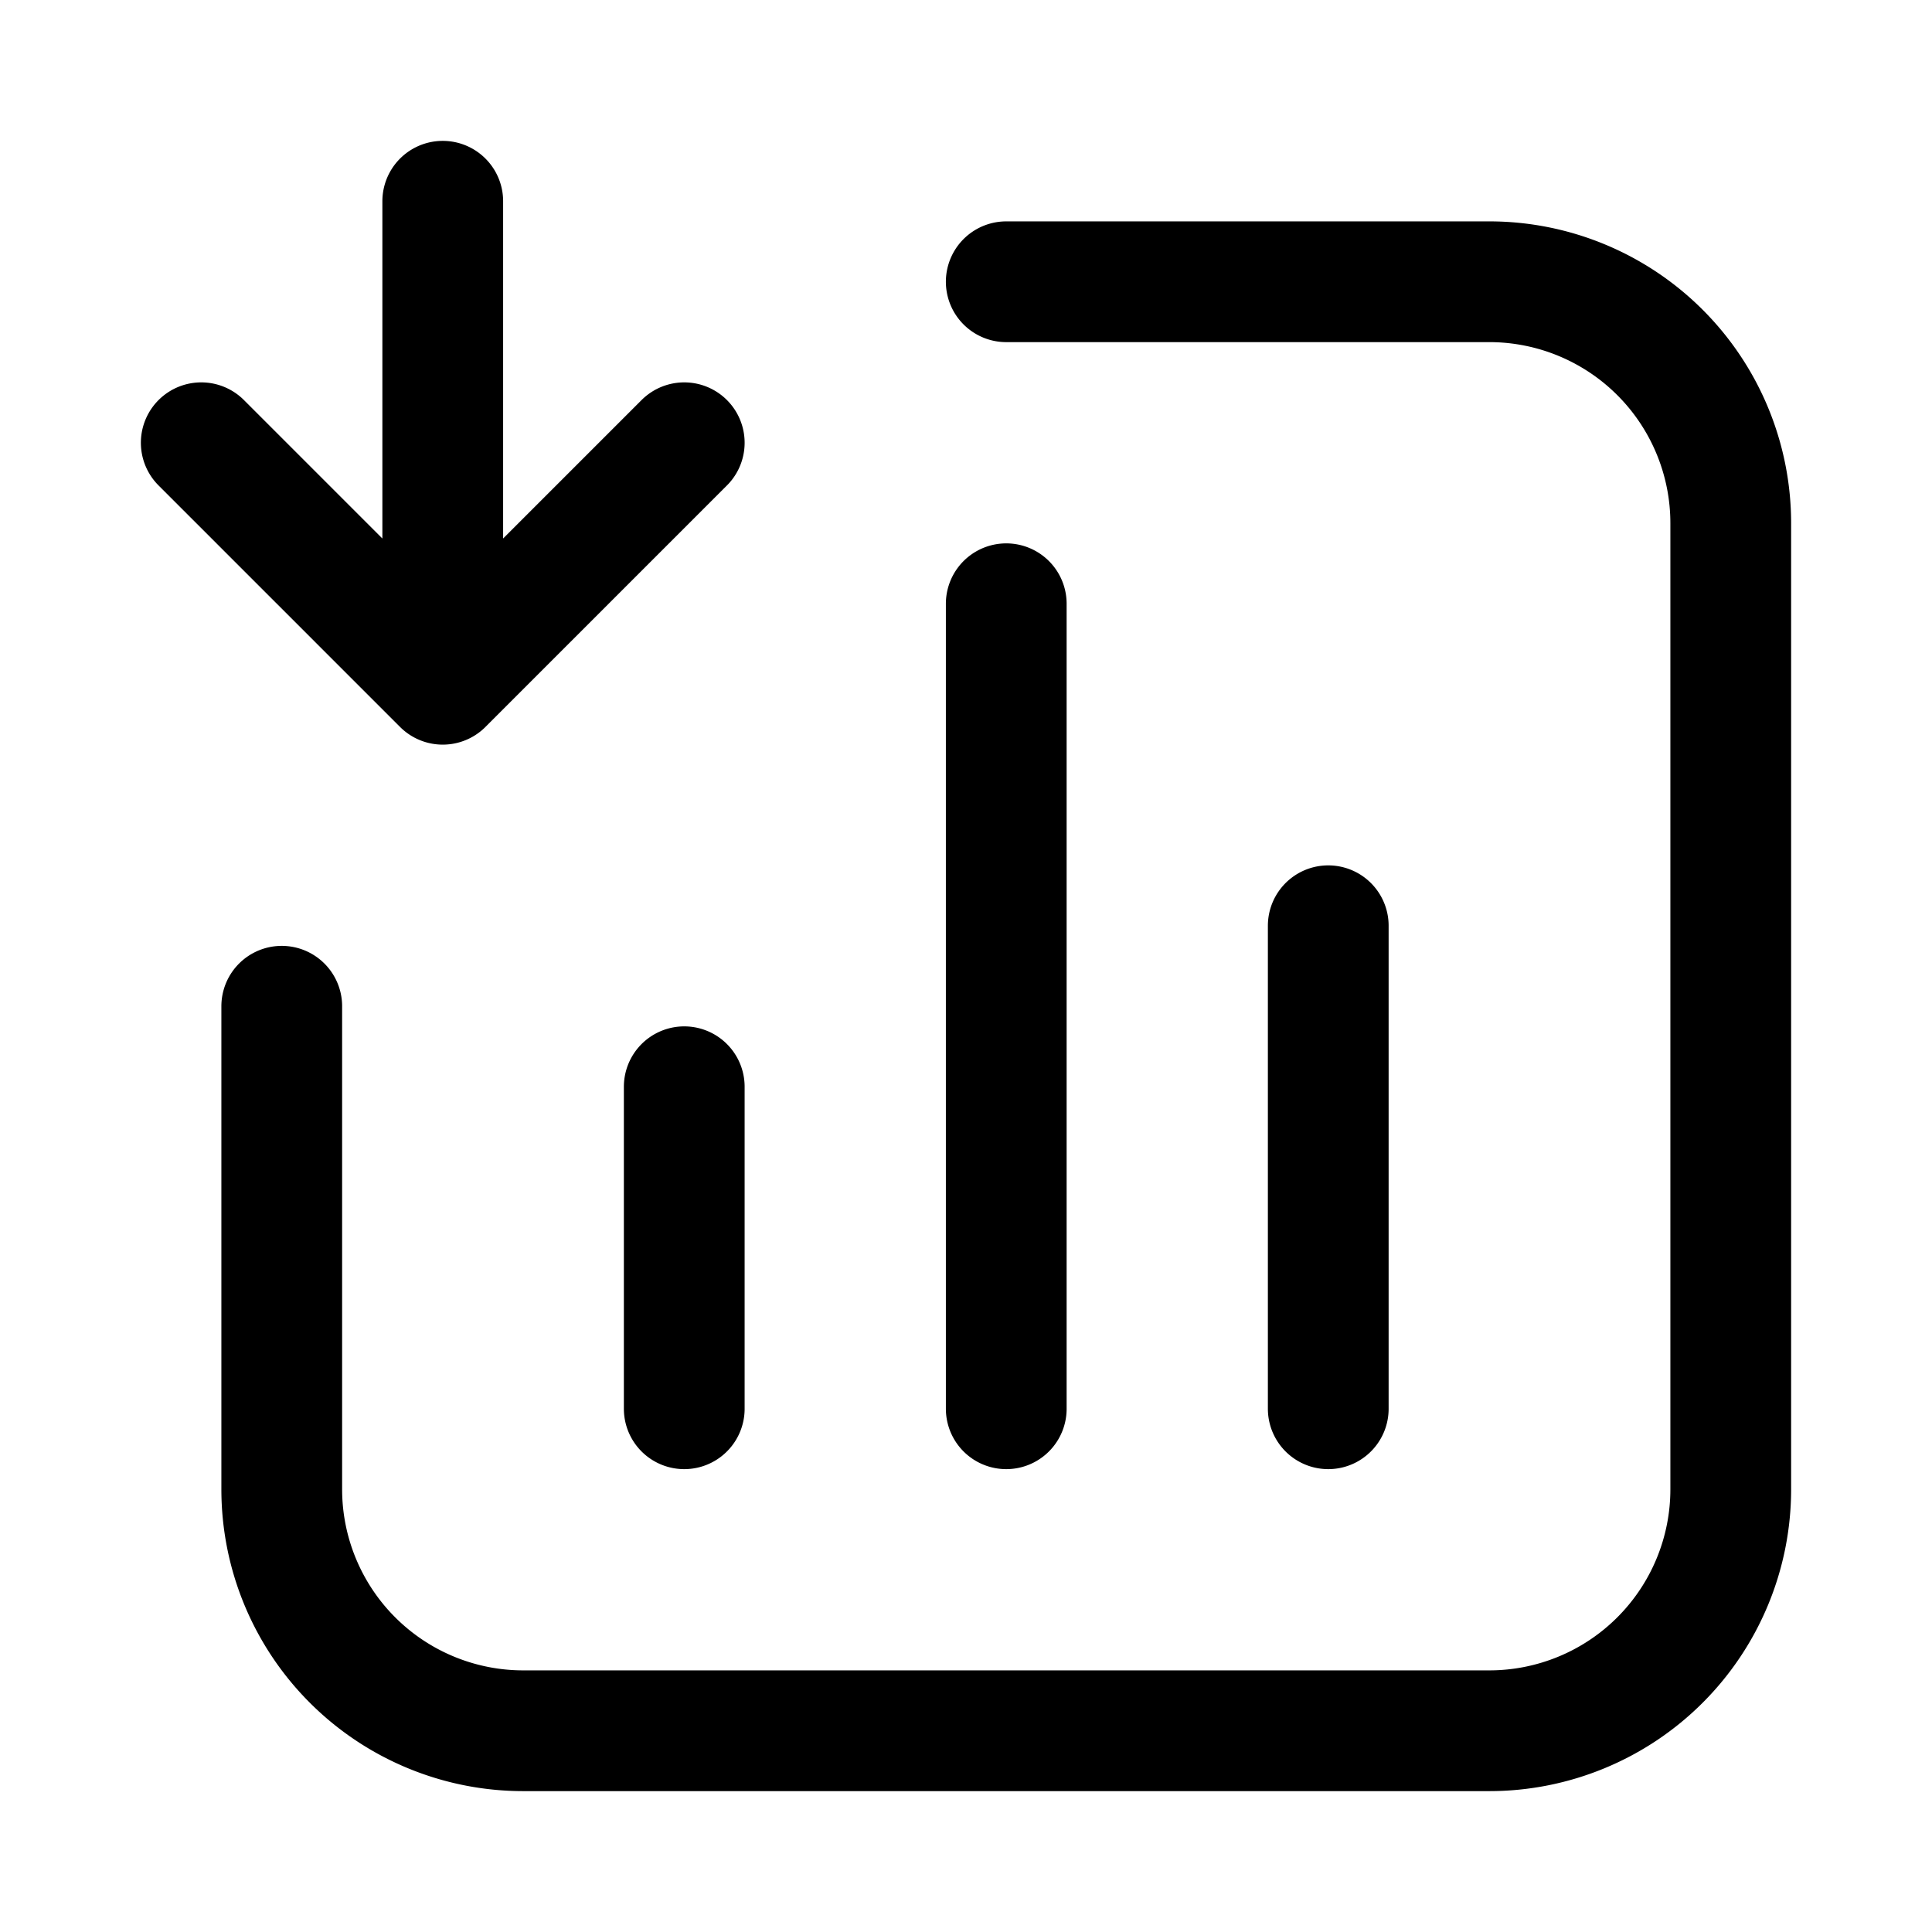 <svg xmlns="http://www.w3.org/2000/svg" width="24" height="24" fill="none" viewBox="0 0 24 24">
  <path stroke="#000" stroke-linecap="round" stroke-linejoin="round" stroke-width="1.5" d="M16.5 11.5v6m-4-10v10m0-14h6a3 3 0 0 1 3 3v12a3 3 0 0 1-3 3h-12a3 3 0 0 1-3-3v-6m5 1v4m-6-12 3 3m0 0 3-3m-3 3v-6"/>
</svg>
